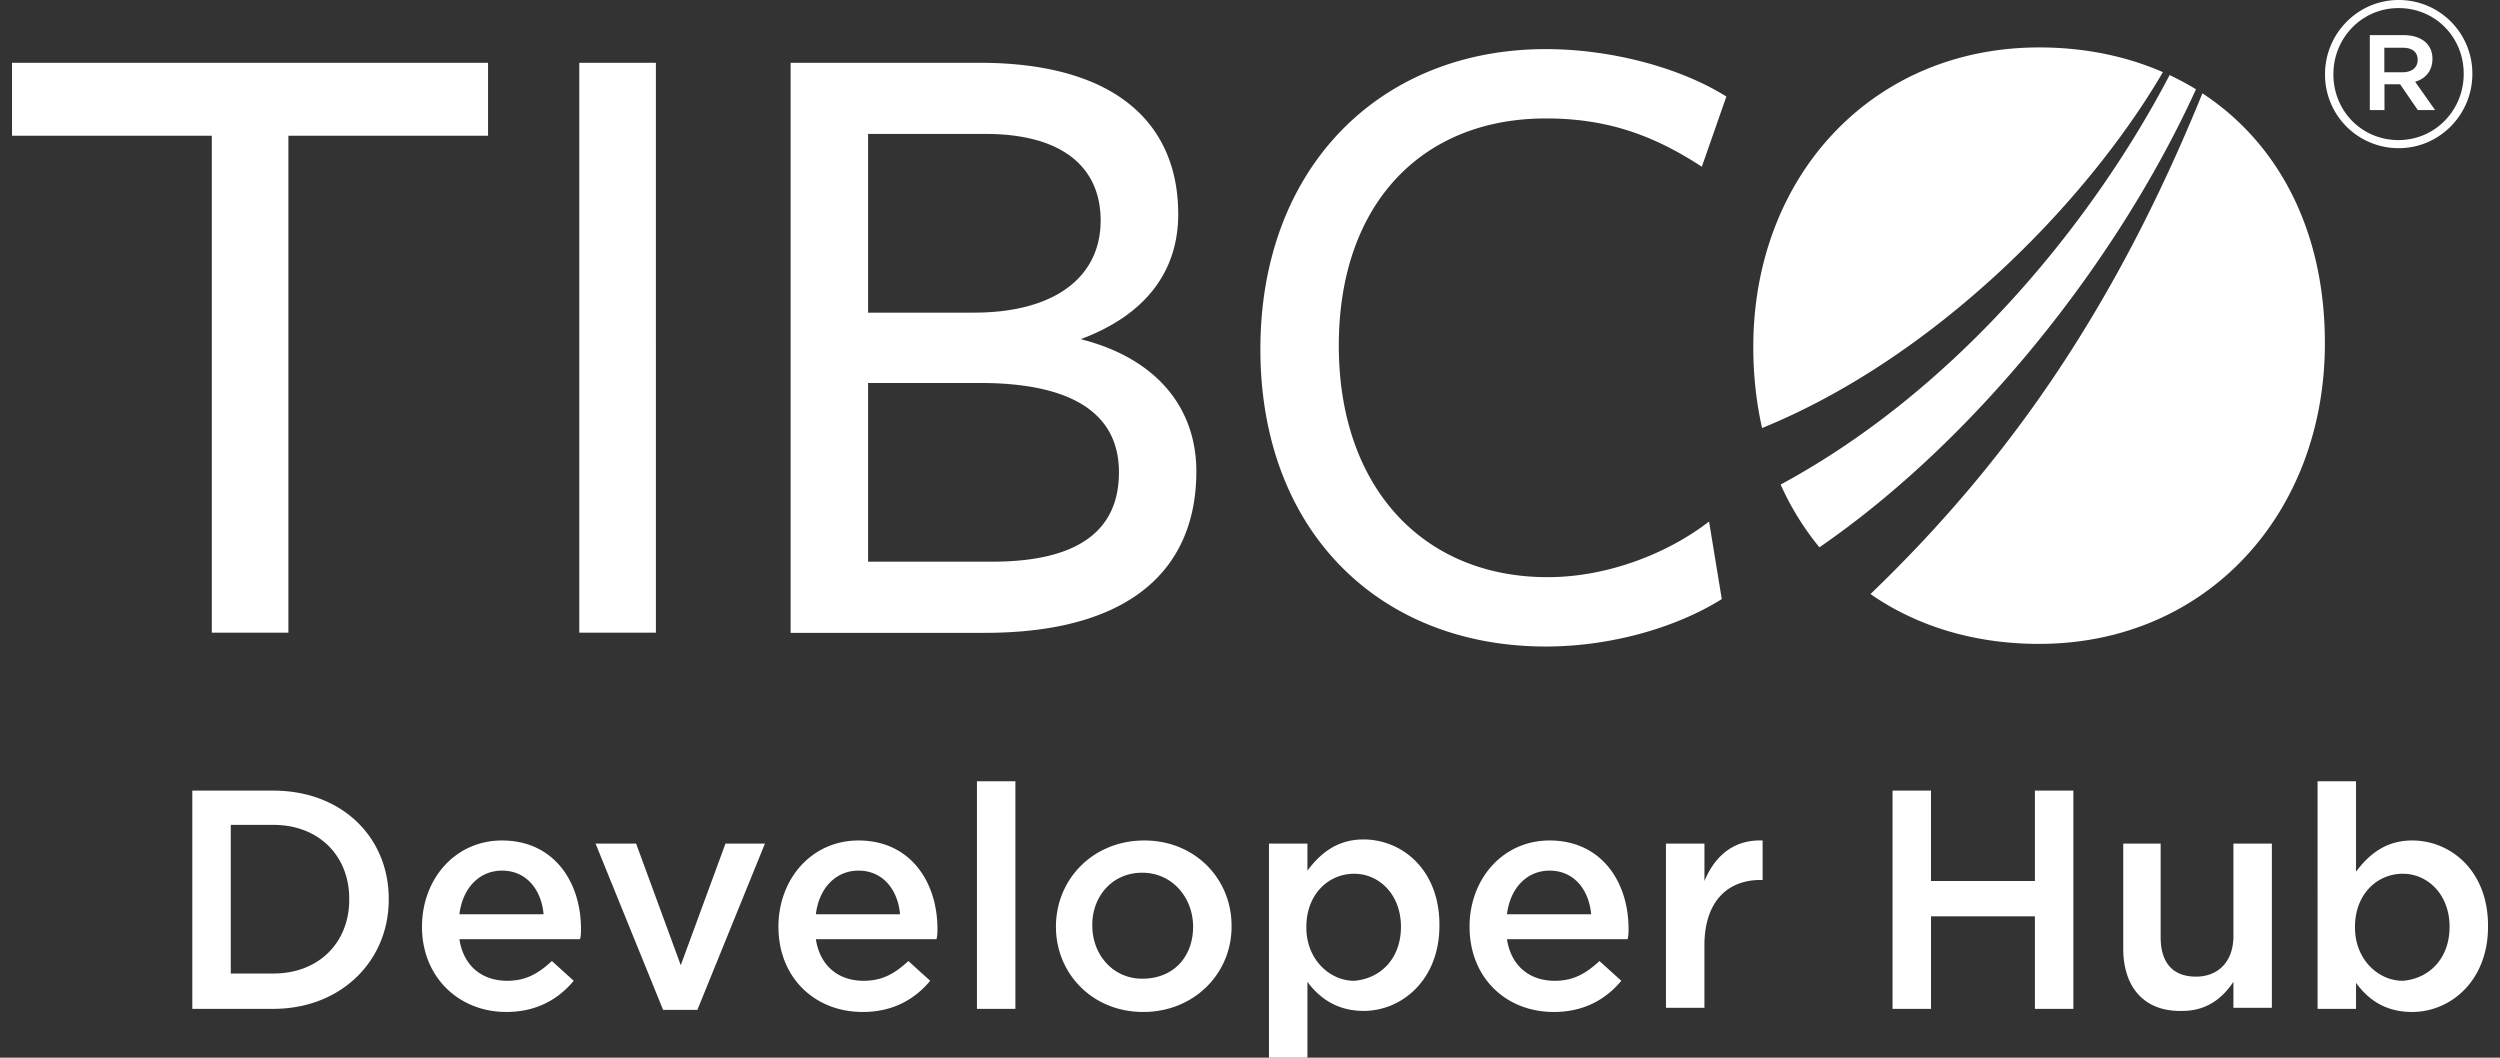 <svg width="104" height="44" fill="none" xmlns="http://www.w3.org/2000/svg"><rect width="100%" height="100%" fill="#333333" stroke="none"/><path fill-rule="evenodd" clip-rule="evenodd" d="M96.721 3.1v-.018C96.721 1.41 98.073 0 99.786 0a3.058 3.058 0 013.064 3.064v.018c0 1.671-1.352 3.082-3.064 3.082a3.058 3.058 0 01-3.065-3.065zm5.769-.018v-.018c0-1.497-1.161-2.727-2.71-2.727-1.532 0-2.71 1.247-2.71 2.745v.017c0 1.498 1.16 2.728 2.71 2.728 1.532 0 2.71-1.254 2.71-2.745zm-3.906-1.62h1.41c.685 0 1.196.337 1.196.987 0 .51-.302.83-.72.952l.83 1.178h-.719l-.737-1.074h-.65V4.58h-.61V1.463zm1.358 1.544c.407 0 .633-.209.633-.51 0-.337-.226-.511-.633-.511h-.754v1.021h.754zm-9.965-.005c-1.532-.668-3.267-1.028-5.148-1.028-6.97 0-11.892 5.38-11.892 12.461 0 1.196.128 2.322.366 3.372 7.127-2.902 13.459-9.31 16.674-14.805zM70.796 6.936c-2.084-1.364-4.022-2.009-6.489-2.009-5.16 0-8.613 3.564-8.613 9.449 0 5.88 3.488 9.634 8.688 9.634 2.542 0 5.044-1.021 6.715-2.315l.529 3.227c-1.933 1.212-4.667 1.973-7.319 1.973-6.941 0-11.875-4.817-11.875-12.368 0-7.55 4.968-12.484 11.875-12.484 2.693 0 5.577.76 7.51 1.973l-1.021 2.92zM11.997 5.647V26.32H8.811V5.647H.5V2.612h19.803v3.035h-8.306zM24.098 26.32V2.612h3.187V26.32h-3.187zm16.872.006c6.105 0 8.798-2.693 8.798-6.715 0-2.658-1.665-4.707-4.81-5.502 2.651-.987 4.056-2.774 4.056-5.2 0-3.72-2.542-6.297-8.27-6.297H32.89v23.714h8.079zM36.112 5.572h4.893c3.116 0 4.782 1.329 4.782 3.604 0 2.316-1.863 3.83-5.276 3.83h-4.399V5.572zm0 10.36h4.666c3.343 0 5.77.98 5.77 3.714 0 2.466-1.748 3.72-5.276 3.72h-5.16v-7.435zm54.144-12.81c.377.18.743.378 1.097.592-3.32 7.278-9.257 14.643-15.665 19.054a11.454 11.454 0 01-1.613-2.611c7.452-4.023 13.081-11.092 16.18-17.035zm-12.444 21.59C83.506 19.24 87.963 12.88 91.62 3.883c3.157 2.067 5.101 5.706 5.095 10.401 0 7.087-4.921 12.502-11.892 12.502-2.693 0-5.09-.738-7.01-2.073zM40.641 32.5h1.6v9.468h-1.6V32.5zM8 32.89h3.372c2.854 0 4.799 1.945 4.799 4.495v.044c0 2.55-1.989 4.539-4.799 4.539H8v-9.079zm1.6 1.426v6.182h1.772c1.902 0 3.156-1.297 3.156-3.07v-.043c0-1.772-1.254-3.07-3.156-3.07H9.6zm7.955 4.237c0-1.99 1.383-3.589 3.329-3.589 2.161 0 3.285 1.73 3.285 3.675 0 .13 0 .303-.043.432h-5.015c.173 1.125.951 1.73 1.989 1.73.778 0 1.297-.303 1.859-.822l.908.822c-.649.778-1.557 1.297-2.81 1.297-1.946 0-3.502-1.427-3.502-3.545zm5.058-.52c-.087-.994-.692-1.815-1.73-1.815-.95 0-1.642.735-1.772 1.816h3.502zm3.848-2.939h-1.686l2.81 6.917h1.426l2.81-6.917H30.18l-1.86 5.058-1.858-5.058zm5.922 3.459c0-1.99 1.384-3.589 3.33-3.589 2.161 0 3.285 1.73 3.285 3.675 0 .13 0 .303-.043.432H33.94c.173 1.125.951 1.73 1.989 1.73.778 0 1.297-.303 1.859-.822l.908.822c-.649.778-1.557 1.297-2.81 1.297-1.99 0-3.503-1.427-3.503-3.545zm5.059-.52c-.087-.994-.692-1.815-1.73-1.815-.95 0-1.642.735-1.772 1.816h3.502zm6.485.52c0-1.99 1.556-3.589 3.675-3.589 2.118 0 3.631 1.6 3.631 3.545v.044c0 1.945-1.556 3.545-3.675 3.545-2.118 0-3.631-1.6-3.631-3.545zm5.706 0c0-1.21-.864-2.248-2.118-2.248s-2.075.994-2.075 2.161v.043c0 1.21.864 2.205 2.075 2.205 1.34 0 2.118-.95 2.118-2.161zm4.756-3.459h-1.6V44h1.6v-3.156c.476.648 1.21 1.21 2.335 1.21 1.6 0 3.156-1.297 3.156-3.545v-.043c0-2.291-1.557-3.545-3.156-3.545-1.124 0-1.816.605-2.335 1.297v-1.124zm1.946 1.254c1.037 0 1.945.864 1.945 2.205 0 1.34-.864 2.161-1.945 2.248-1.038 0-1.99-.908-1.99-2.205v-.043c0-1.34.909-2.205 1.99-2.205zm4.798 2.205c0-1.99 1.384-3.589 3.33-3.589 2.161 0 3.285 1.73 3.285 3.675 0 .13 0 .303-.043.432H62.69c.173 1.125.951 1.73 1.989 1.73.778 0 1.297-.303 1.859-.822l.908.822c-.649.778-1.557 1.297-2.81 1.297-1.99 0-3.502-1.427-3.502-3.545zm5.059-.52c-.087-.994-.692-1.815-1.73-1.815-.95 0-1.642.735-1.772 1.816h3.502zm4.712-2.939h-1.6v6.83h1.6v-2.593c0-1.816.951-2.724 2.335-2.724h.086v-1.643c-1.21-.043-1.989.649-2.42 1.686v-1.556zm7.825-2.205h1.6v3.761h4.323v-3.76h1.6v9.078h-1.6V38.12H80.33v3.848h-1.6v-9.079zm9.598 2.205v4.367c0 1.6.865 2.637 2.464 2.593 1.038 0 1.686-.562 2.119-1.21v1.08h1.6v-6.83h-1.6v3.848c0 1.08-.649 1.686-1.557 1.686-.95 0-1.47-.562-1.47-1.643v-3.891h-1.556zm9.684 5.793v1.081h-1.6V32.5h1.6v3.761c.52-.691 1.21-1.297 2.335-1.297 1.6 0 3.156 1.254 3.156 3.545v.044c0 2.248-1.556 3.545-3.156 3.545-1.167 0-1.86-.562-2.335-1.21zm3.891-2.334c0-1.34-.908-2.205-1.945-2.205-1.081 0-1.989.864-1.989 2.205v.043c0 1.297.951 2.205 1.989 2.205 1.081-.087 1.945-.908 1.945-2.248z" fill="#fff"/></svg>